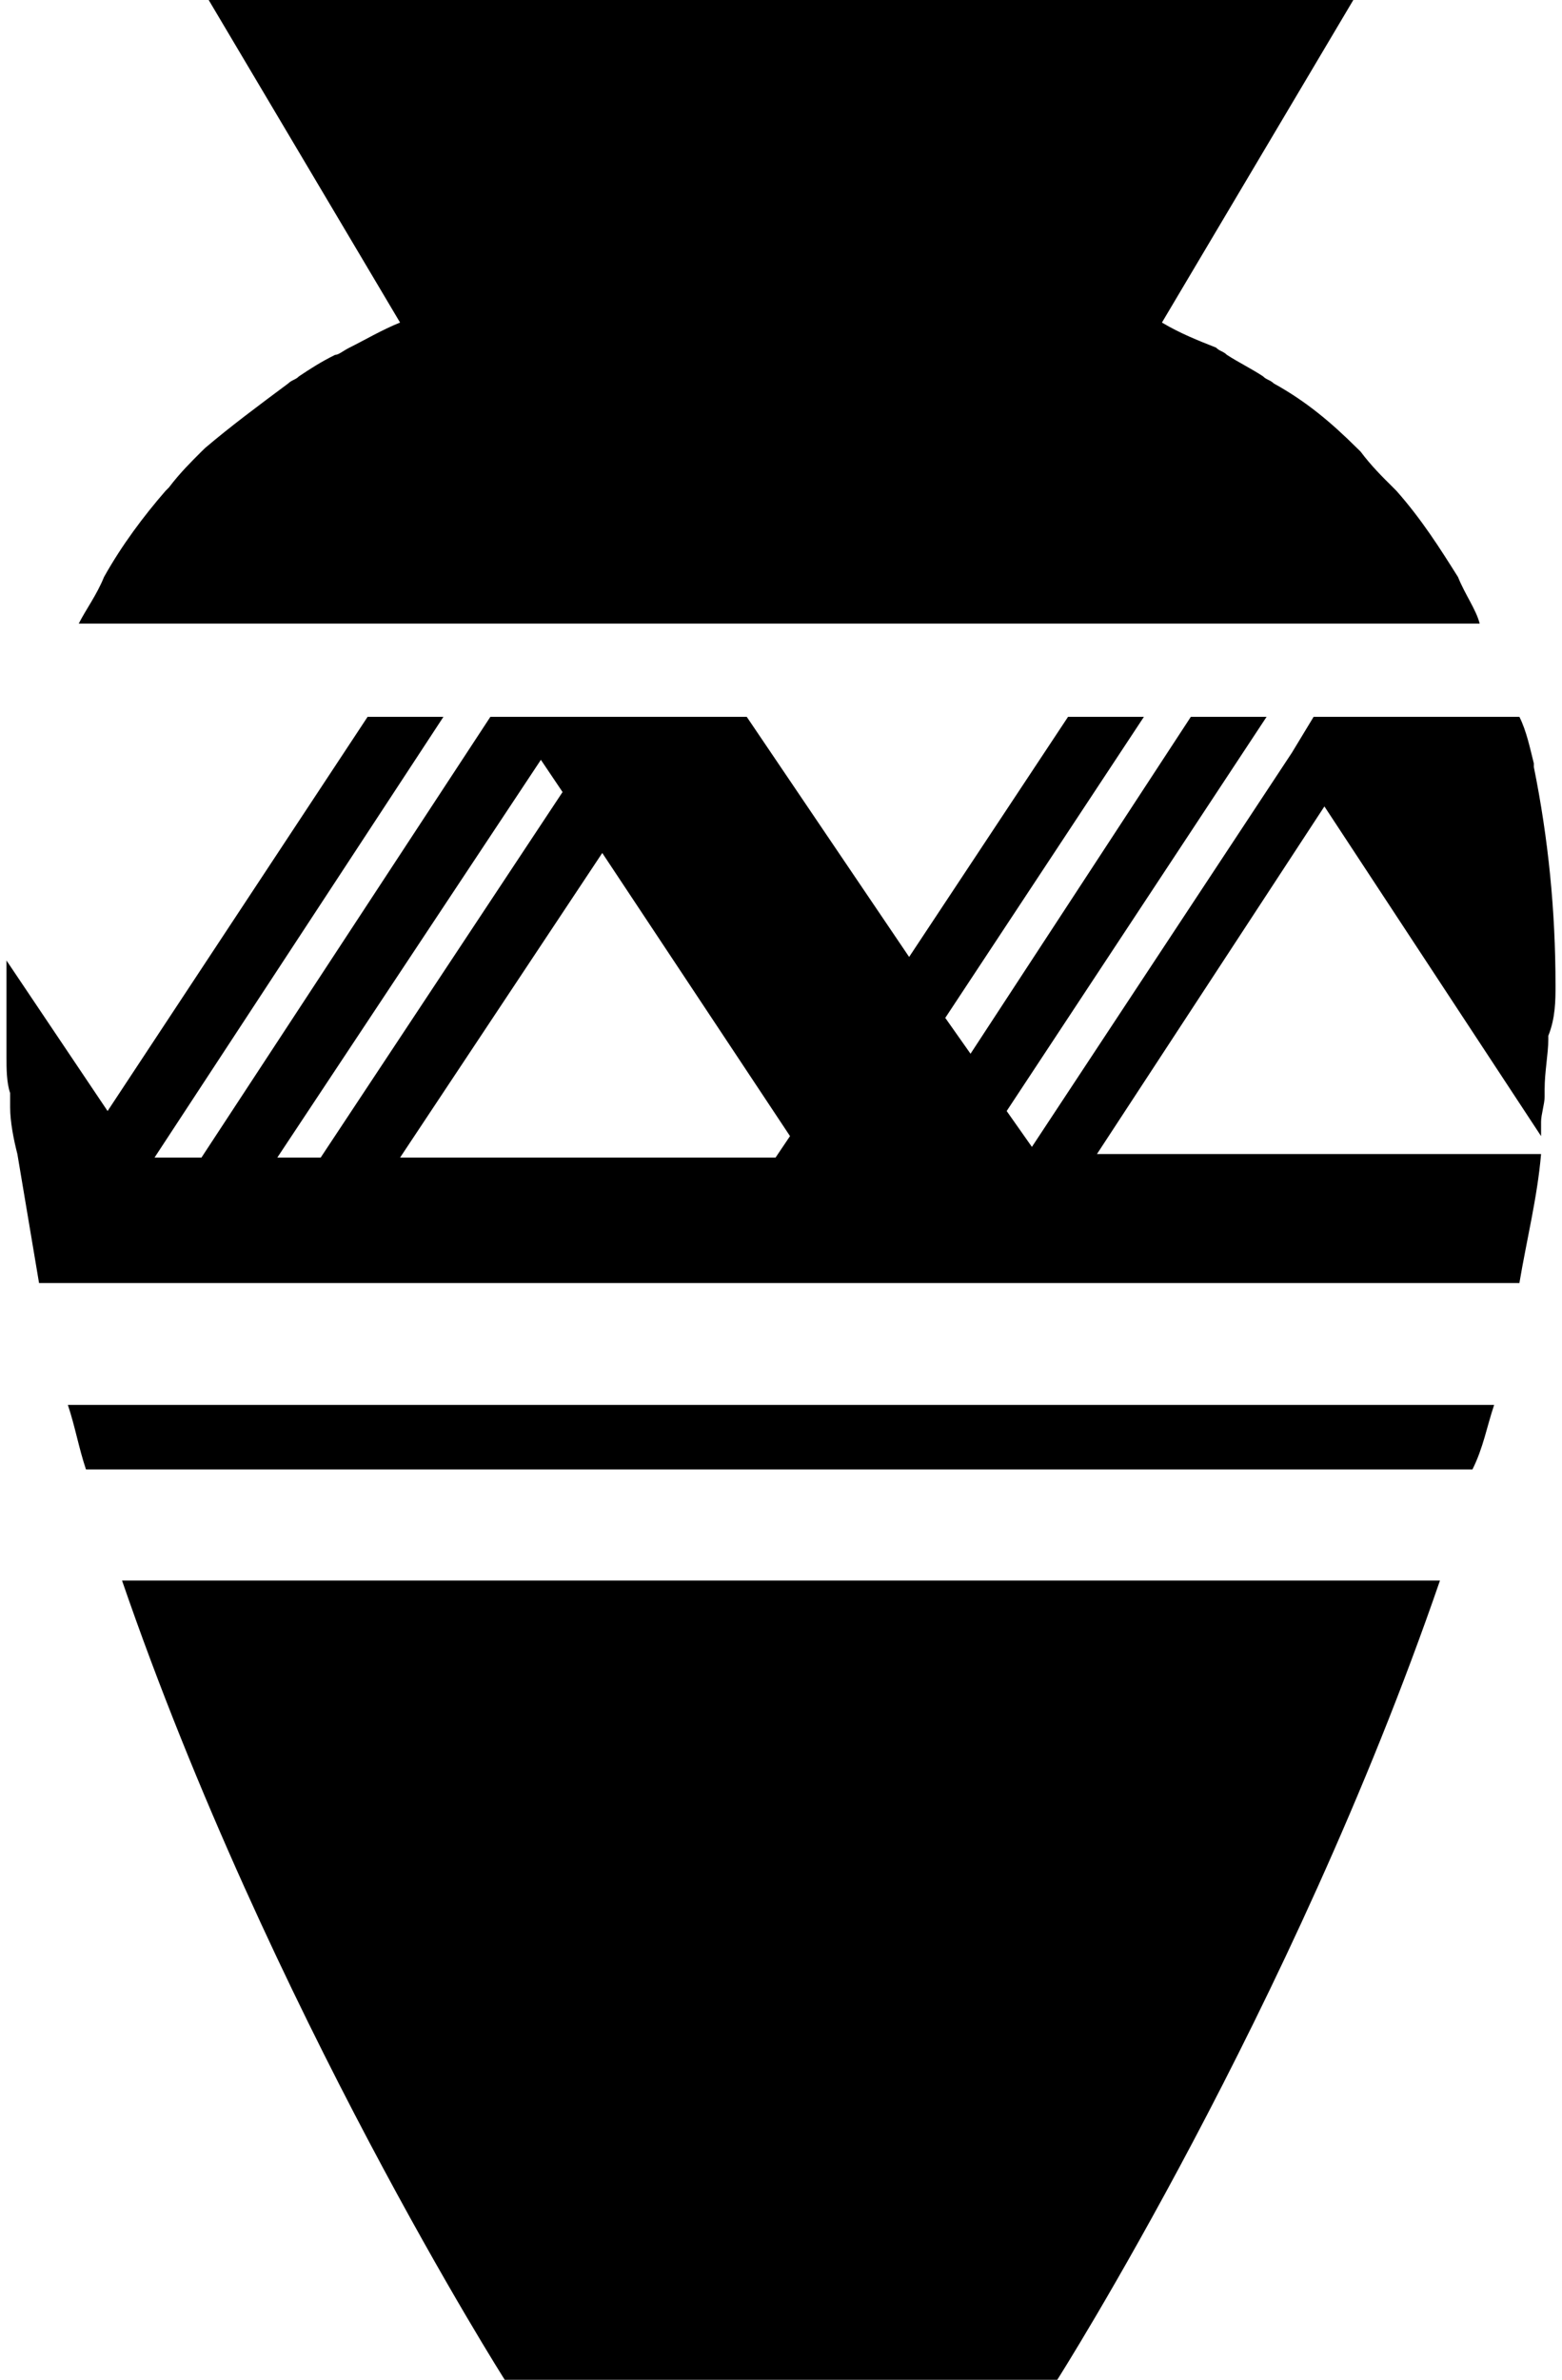<?xml version="1.0" encoding="UTF-8"?>
<svg xmlns="http://www.w3.org/2000/svg" xmlns:xlink="http://www.w3.org/1999/xlink" width="65px" height="99px" viewBox="0 0 65 99" version="1.1">
<g id="surface1">
<path style=" stroke:none;fill-rule:nonzero;fill:rgb(0%,0%,0%);fill-opacity:1;" d="M 21.004 99 L 43.996 99 C 43.996 99 53.762 83.645 59.922 65.75 L 5.078 65.75 C 11.238 83.645 21.004 99 21.004 99 Z M 21.004 99 "/>
<path style=" stroke:none;fill-rule:nonzero;fill:rgb(0%,0%,0%);fill-opacity:1;" d="M 62.176 58.445 L 2.824 58.445 C 3.125 59.34 3.277 60.234 3.578 61.129 L 61.273 61.129 C 61.723 60.234 61.875 59.34 62.176 58.445 Z M 62.176 58.445 "/>
<path style=" stroke:none;fill-rule:nonzero;fill:rgb(0%,0%,0%);fill-opacity:1;" d="M 64.73 41 C 64.73 37.871 64.43 34.887 63.828 31.906 L 63.828 31.758 C 63.676 31.16 63.527 30.414 63.227 29.82 L 54.664 29.82 L 53.762 31.309 L 42.941 47.711 L 41.891 46.219 L 52.707 29.82 L 49.555 29.82 L 40.387 43.836 L 39.336 42.344 L 47.602 29.82 L 44.445 29.82 L 37.832 39.809 L 31.074 29.82 L 20.406 29.82 L 8.383 48.156 L 6.43 48.156 L 18.453 29.82 L 15.297 29.82 L 4.477 46.219 L 0.27 39.957 C 0.27 40.258 0.27 40.703 0.27 41 C 0.27 41 0.27 41 0.27 41.152 C 0.27 41.449 0.27 41.746 0.27 42.047 C 0.27 42.047 0.27 42.195 0.27 42.195 C 0.27 42.492 0.27 42.941 0.27 43.238 C 0.27 43.09 0.27 43.238 0.27 43.238 C 0.27 43.387 0.27 43.535 0.27 43.684 C 0.27 43.836 0.27 43.836 0.27 43.984 C 0.27 44.43 0.27 45.027 0.422 45.473 C 0.422 45.625 0.422 45.625 0.422 45.773 C 0.422 45.922 0.422 45.922 0.422 46.07 C 0.422 46.668 0.57 47.414 0.723 48.008 C 1.023 49.797 1.324 51.586 1.625 53.375 L 63.227 53.375 C 63.527 51.586 63.977 49.797 64.129 48.008 L 45.648 48.008 L 55.113 33.547 L 64.129 47.262 C 64.129 47.414 64.129 47.711 64.129 47.859 C 64.129 47.711 64.129 47.414 64.129 47.262 C 64.129 47.113 64.129 46.816 64.129 46.668 C 64.129 46.367 64.277 45.922 64.277 45.625 C 64.277 45.473 64.277 45.473 64.277 45.324 C 64.277 44.578 64.43 43.836 64.43 43.238 C 64.43 43.238 64.43 43.09 64.43 43.09 C 64.73 42.344 64.73 41.598 64.73 41 Z M 11.539 48.156 L 22.508 31.609 L 23.41 32.949 L 13.344 48.156 Z M 16.648 48.156 L 25.062 35.484 L 32.875 47.262 L 32.273 48.156 Z M 16.648 48.156 "/>
<path style=" stroke:none;fill-rule:nonzero;fill:rgb(0%,0%,0%);fill-opacity:1;" d="M 60.672 24.004 C 59.922 22.812 59.168 21.617 58.117 20.426 C 58.117 20.426 58.117 20.426 57.969 20.277 C 57.516 19.828 57.066 19.383 56.617 18.785 C 56.617 18.785 56.465 18.637 56.465 18.637 C 55.414 17.594 54.363 16.699 53.008 15.953 C 52.859 15.805 52.707 15.805 52.559 15.656 C 52.109 15.355 51.508 15.059 51.055 14.762 C 50.906 14.613 50.754 14.613 50.605 14.461 C 49.855 14.164 49.102 13.867 48.352 13.418 L 56.316 0 L 8.684 0 L 16.648 13.418 C 15.898 13.719 15.145 14.164 14.543 14.461 C 14.246 14.613 14.094 14.762 13.945 14.762 C 13.344 15.059 12.891 15.355 12.441 15.656 C 12.293 15.805 12.141 15.805 11.992 15.953 C 10.789 16.848 9.586 17.742 8.535 18.637 C 8.535 18.637 8.383 18.785 8.383 18.785 C 7.934 19.234 7.484 19.68 7.031 20.277 C 7.031 20.277 7.031 20.277 6.883 20.426 C 5.98 21.469 5.078 22.664 4.328 24.004 C 4.027 24.75 3.578 25.348 3.277 25.941 L 61.574 25.941 C 61.422 25.348 60.973 24.75 60.672 24.004 Z M 60.672 24.004 "/>
</g>
</svg>
